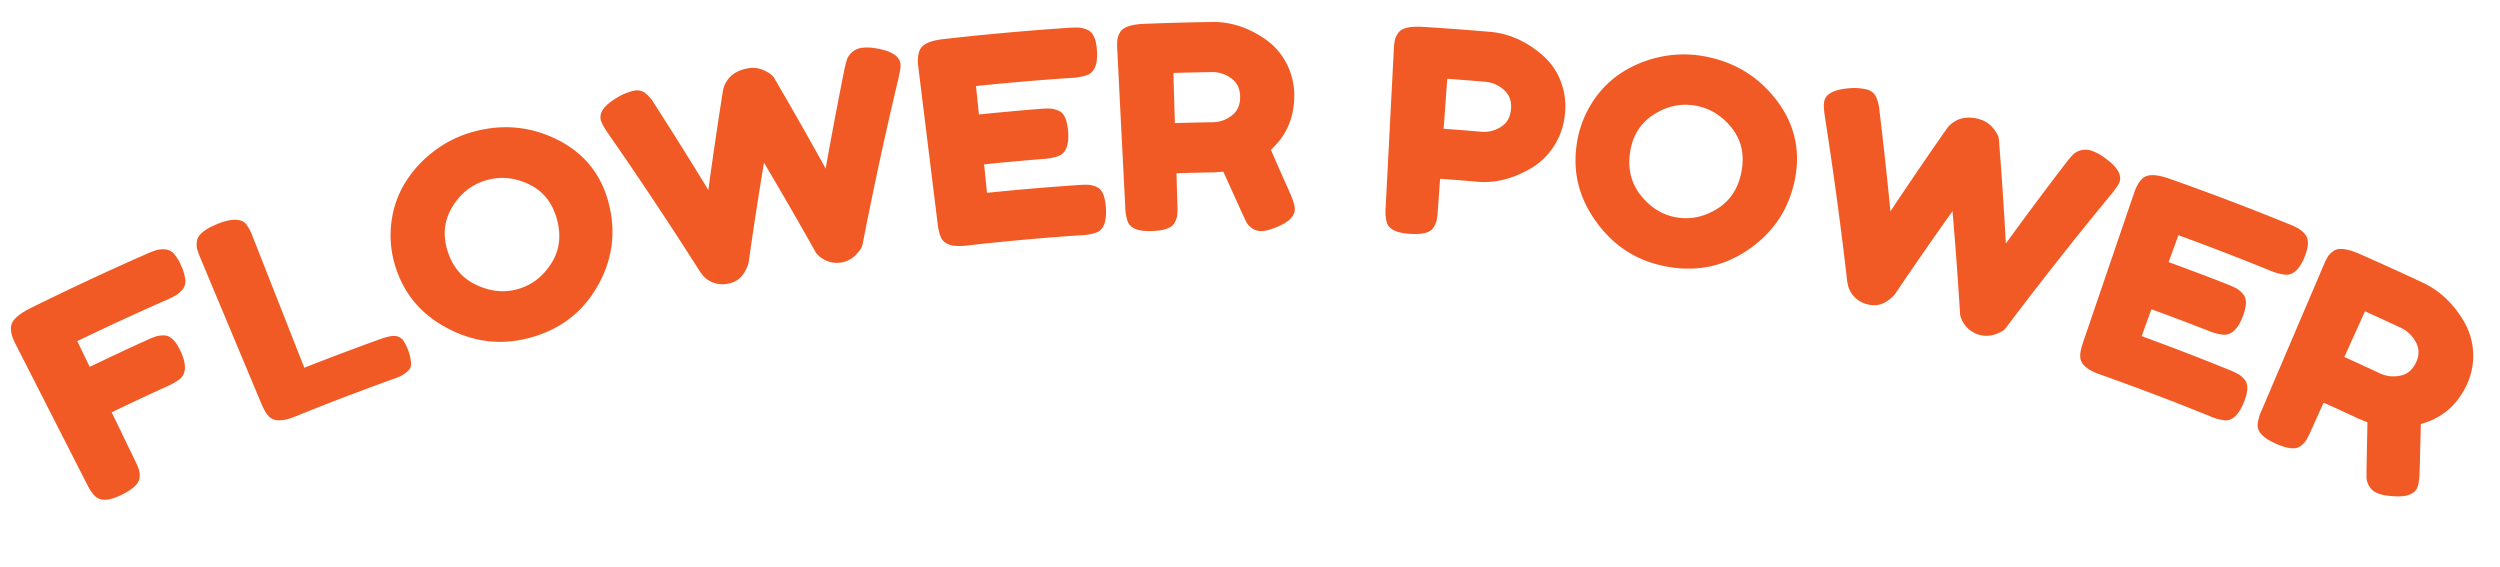 <svg xmlns="http://www.w3.org/2000/svg" width="1500" height="340" viewBox="0 0 1500 340"><defs><style>.cls-1{fill:#f15a24;}</style></defs><title>Artboard 56</title><g id="Layer_1" data-name="Layer 1"><path class="cls-1" d="M87.47,152.57a58.11,58.11,0,0,1,6.21-2.44,15.72,15.72,0,0,1,5.25-.52,7.74,7.74,0,0,1,5.45,2.66,26.49,26.49,0,0,1,4.47,7.52,27,27,0,0,1,2.36,8.42,7.38,7.38,0,0,1-1.9,5.71,17.55,17.55,0,0,1-4,3.41,64.28,64.28,0,0,1-6.07,2.93Q72.63,192,46.36,204.67q3.73,7.72,7.48,15.46,16.72-8.08,33.6-15.77a60.51,60.51,0,0,1,6.19-2.53,16.19,16.19,0,0,1,5.2-.56q5.51.33,9.9,10.29,4.81,10.89-.69,15.76A37.87,37.87,0,0,1,99.81,232q-16.47,7.5-32.8,15.4L81,276.3a45.54,45.54,0,0,1,2.35,5.47,13.35,13.35,0,0,1,.39,4.73c-.18,3.49-3.72,6.9-10.58,10.3-7.52,3.74-12.87,4.06-16.11.87q-2.2-1.94-4.91-7.23L9.22,206.22Q5.29,198.5,7.15,194c1.25-3,4.94-6,11.1-9.09Q52.57,167.91,87.47,152.57Z"/><path class="cls-1" d="M182.58,220.63q22.9-9,46-17.32c3.74-1.34,6.61-1.9,8.59-1.7a6.59,6.59,0,0,1,4.72,2.58,29.66,29.66,0,0,1,4.77,13.64,5.94,5.94,0,0,1-1.62,4.53,21.06,21.06,0,0,1-8.14,4.7q-30.1,10.78-59.84,22.88c-7.71,3.13-13,3-16-.39-1.36-1.39-2.8-3.92-4.34-7.58l-36.49-87.19a41.89,41.89,0,0,1-2-5.52,12.35,12.35,0,0,1,0-4.86c.48-3.51,4.52-6.87,12.15-10,8.34-3.39,14.08-3.39,17.16-.1a29.56,29.56,0,0,1,4.14,7.87Z"/><path class="cls-1" d="M282.44,79.5c18.12-5.37,35.62-3.89,52,4.32s26.56,21.24,30.92,38.65,1.93,33.78-6.81,49.14S337,197,319.88,202.1s-33.48,3.72-49.47-4.16-26.94-19.76-32.52-36.07a62.28,62.28,0,0,1-3.23-26.82,59.22,59.22,0,0,1,7.79-24.37,69.08,69.08,0,0,1,16.86-19.15A68.37,68.37,0,0,1,282.44,79.5Zm-13.83,71.31c3.08,9.62,8.92,16.33,17.43,20.26s16.79,4.69,25,2.28,14.7-7.47,19.67-15.22,6.17-16.57,3.46-26.52-8.3-17-16.88-21.09-17.18-4.85-25.72-2.33-15.31,7.89-20.22,16S265.54,141.21,268.61,150.81Z"/><path class="cls-1" d="M526.28,29.13c8.77,1.55,13.42,4.62,14,9.11.19,1.46-.2,4.31-1.15,8.55q-11.7,49.11-21.29,98.34a16.79,16.79,0,0,1-.78,3q-.62,1.82-3.92,5.17a15.86,15.86,0,0,1-17.71,2.91,15.26,15.26,0,0,1-5.89-4.6q-15.19-27.12-31.16-54c-6.45,39-9,58.91-9.18,59.62a15,15,0,0,1-1,3.15,20.52,20.52,0,0,1-2.1,3.89,13.59,13.59,0,0,1-8.69,5.8,15.78,15.78,0,0,1-9.58-.57,14.53,14.53,0,0,1-5.84-3.94l-1.76-2.22Q393.35,121,364.48,79.51c-2.23-3.3-3.57-5.83-4-7.59-1.08-4.4,2.18-8.89,9.86-13.4a33.38,33.38,0,0,1,9.35-3.94A8.58,8.58,0,0,1,387,55.7a24.63,24.63,0,0,1,6,7.19Q409.36,88.32,425,114q4-29.42,8.65-58.85a16,16,0,0,1,7.61-11.53A21.81,21.81,0,0,1,448.83,41a15.63,15.63,0,0,1,9.38,1.13c3.07,1.34,5.14,2.85,6.2,4.5q15.87,27.14,31,54.55,5.27-29.81,11.26-59.6c.61-2.73,1.13-4.75,1.57-6.08a10.4,10.4,0,0,1,2.94-4.13,10.76,10.76,0,0,1,6-2.69A29,29,0,0,1,526.28,29.13Z"/><path class="cls-1" d="M592.2,115.7q27.39-2.82,54.85-4.67a50.06,50.06,0,0,1,6.17-.15A14.45,14.45,0,0,1,658,112.2q5,2.08,5.57,13,.67,11.88-5.68,14.3a30.58,30.58,0,0,1-9,1.61q-34.6,2.34-69.13,6.25c-8.13.92-13.14-.62-15.07-4.72-.92-1.72-1.63-4.54-2.11-8.48L551,40.31q-1.07-8.61,2.12-12.17c2.13-2.37,6.53-4,13.19-4.71q37.14-4.2,74.4-6.71a57.26,57.26,0,0,1,6.54-.17,16,16,0,0,1,5.11,1.3q5.25,2.07,5.86,12.94.67,11.88-6.08,14.32a34.46,34.46,0,0,1-9.59,1.64Q614,48.69,585.6,51.61q.87,8.53,1.76,17.08,18.14-1.87,36.31-3.33a57.88,57.88,0,0,1,6.36-.24,15.61,15.61,0,0,1,5,1.25q5.13,2,5.88,12.87.83,11.88-5.88,14.4a32.79,32.79,0,0,1-9.29,1.75q-17.65,1.41-35.28,3.23Q591.32,107.16,592.2,115.7Z"/><path class="cls-1" d="M774.37,116.67q2.57,6.17,2.52,8.88c-.07,4.31-3.78,7.87-11,10.74q-5.62,2.33-9,2.33a9.23,9.23,0,0,1-5.6-1.63,12,12,0,0,1-3.25-3.31c-1.19-2.14-5.73-12.4-14.05-30.67l-5.55.41q-11.28.18-22.56.51l.57,19.2a46.67,46.67,0,0,1-.09,5.87,13.34,13.34,0,0,1-1.54,4.55c-1.55,3.11-6,4.78-13.51,5.07-8.17.33-13.05-1.52-14.66-5.65a27.44,27.44,0,0,1-1.5-8.77Q672.73,77.09,670.38,30a43.53,43.53,0,0,1,0-5.88,12.45,12.45,0,0,1,1.57-4.58c1.61-3.14,6.46-4.92,14.54-5.24q20.44-.81,40.9-1.11c11.11-.17,22,3.42,32.34,10.72A39.9,39.9,0,0,1,772,38.26a41.42,41.42,0,0,1,4.54,20.13c-.2,12.81-5,23.26-14,31.46C765.08,95.88,769.09,104.81,774.37,116.67ZM704.92,73.85q11.67-.34,23.35-.52a18.52,18.52,0,0,0,10.56-3.86c3.52-2.52,5.27-6.26,5.25-11.25s-1.83-8.75-5.43-11.27a18.81,18.81,0,0,0-11.19-3.7q-11.72.18-23.43.52Q704.47,58.82,704.92,73.85Z"/><path class="cls-1" d="M936.38,48.64a41.49,41.49,0,0,1,2.49,20.48,42.15,42.15,0,0,1-7,19.3,40.87,40.87,0,0,1-13.63,12.77c-10.71,6.16-21.25,8.78-31.85,7.86q-11.16-1-22.33-1.77l-1.38,19.16a46.34,46.34,0,0,1-.68,5.84,13.58,13.58,0,0,1-2,4.37c-1.86,2.94-6.51,4.14-14,3.67-8.16-.5-12.82-2.83-14-7.1a27.7,27.7,0,0,1-.6-8.88q2.43-47.11,4.87-94.22a44.74,44.74,0,0,1,.59-5.85,12.54,12.54,0,0,1,2-4.4c1.92-3,6.93-4.23,15-3.74q20.25,1.26,40.45,3c11.08,1,21.53,5.62,31.13,13.93A39.17,39.17,0,0,1,936.38,48.64ZM900.21,76.33c3.76-2.15,5.89-5.69,6.37-10.66s-.93-8.89-4.27-11.76a18.79,18.79,0,0,0-10.77-4.81q-11.6-1-23.19-1.84l-2.16,30q11.47.83,22.94,1.82A18.69,18.69,0,0,0,900.21,76.33Z"/><path class="cls-1" d="M1021.27,33.55c18.52,3.06,33.54,12,44.63,26.54s14.58,30.68,10.9,48.26-13,31.23-27.52,41.25-30.35,13.5-47.88,10.59S969.91,149,959.09,134.91,943.7,105.39,945.8,88.28a62.89,62.89,0,0,1,8.76-25.55,59.05,59.05,0,0,1,17.5-18.53,68.43,68.43,0,0,1,23.34-9.9A67.48,67.48,0,0,1,1021.27,33.55ZM978,91.71c-1.44,10,.85,18.58,6.73,25.82s12.94,11.53,21.3,12.92,16.38-.32,24.2-5.12,12.74-12.23,14.65-22.37,0-18.93-5.93-26.33-13.27-11.85-22-13.3-17.1.43-25,5.6S979.38,81.73,978,91.71Z"/><path class="cls-1" d="M1263,94.81c7.29,5.24,10.18,10,8.74,14.34-.46,1.4-2.07,3.79-4.8,7.18q-32.15,39-62.41,79.07a17,17,0,0,1-2,2.4q-1.35,1.35-5.81,2.93a16.11,16.11,0,0,1-17.33-5.16,15.42,15.42,0,0,1-3.32-6.71q-1.89-31.06-4.57-62.19c-22.9,32.29-33.92,49-34.36,49.61a14.67,14.67,0,0,1-2.27,2.4,21,21,0,0,1-3.59,2.59,13.66,13.66,0,0,1-10.38,1.41,15.91,15.91,0,0,1-8.39-4.69,14.45,14.45,0,0,1-3.53-6.1c-.21-.92-.41-1.84-.62-2.77q-5.71-49.86-13.54-99.81c-.56-3.94-.66-6.8-.28-8.58,1-4.42,5.83-7,14.7-7.75a33.77,33.77,0,0,1,10.13.53,8.65,8.65,0,0,1,6.08,4.19,25,25,0,0,1,2.26,9.09q3.63,30,6.55,60,16.43-24.74,33.52-49.16a16,16,0,0,1,11.91-7,22,22,0,0,1,8,.92,15.91,15.91,0,0,1,8,5.12q3.29,3.84,3.64,6.77,2.47,31.35,4.19,62.64,17.8-24.49,36.3-48.65c1.74-2.19,3.11-3.78,4.09-4.78a10.55,10.55,0,0,1,4.47-2.43,11,11,0,0,1,6.66.24A29,29,0,0,1,1263,94.81Z"/><path class="cls-1" d="M1285,201.69q26.22,9.57,52.17,20.1a54.72,54.72,0,0,1,5.71,2.61,15.28,15.28,0,0,1,3.84,3.33q3.62,4.08-.58,14.12c-3.07,7.32-6.9,10.75-11.48,10.33a32.09,32.09,0,0,1-9-2.58q-32.7-13.28-65.87-25c-7.81-2.76-11.7-6.35-11.65-10.9-.09-1.94.5-4.79,1.79-8.55q15.27-44.71,30.55-89.44c1.87-5.47,4.28-8.81,7.26-10s7.67-.69,14.08,1.57q35.67,12.61,70.89,26.91a61.77,61.77,0,0,1,6.06,2.76,16.55,16.55,0,0,1,4.11,3.44q3.9,4.2-.31,14.23-4.59,11-11.85,10.17a35.86,35.86,0,0,1-9.51-2.79q-26.93-10.94-54.15-20.86-2.94,8.07-5.89,16.13,17.37,6.33,34.62,13.08a56.72,56.72,0,0,1,5.92,2.61,15.63,15.63,0,0,1,4,3.33q3.81,4.09-.27,14.18c-3,7.36-6.87,10.79-11.7,10.33a33.93,33.93,0,0,1-9.26-2.56q-16.75-6.54-33.63-12.7Z"/><path class="cls-1" d="M1451.77,283.9c-.22,4.46-.76,7.5-1.58,9.11-2,3.84-6.93,5.36-14.9,4.66-4.15-.3-7.26-.95-9.36-2a9.75,9.75,0,0,1-4.45-4,12.56,12.56,0,0,1-1.54-4.43c-.15-2.47.16-13.73.53-33.88l-5.29-2.12q-10.46-4.91-21-9.66l-7.91,17.51a46.29,46.29,0,0,1-2.66,5.23,13.17,13.17,0,0,1-3.41,3.4c-2.79,2.11-7.65,1.59-14.63-1.48-7.65-3.36-11.31-7.19-11-11.62a27.07,27.07,0,0,1,2.48-8.55l37.05-86.77a44,44,0,0,1,2.57-5.28,12.7,12.7,0,0,1,3.45-3.43c2.86-2.1,8.09-1.53,15.65,1.79q19.13,8.4,38.09,17.32c10.29,4.84,18.72,12.94,25.08,24.18a41,41,0,0,1,.34,38.58c-5.81,11.42-14.78,18.67-26.76,21.94C1452.32,261,1452.11,270.85,1451.77,283.9Zm-45.17-69.71q10.88,4.92,21.71,10a19.27,19.27,0,0,0,11.41,1.28c4.35-.69,7.61-3.26,9.78-7.75s2.16-8.69-.06-12.57a19.57,19.57,0,0,0-8.68-8.35q-10.86-5.1-21.77-10Z"/></g></svg>